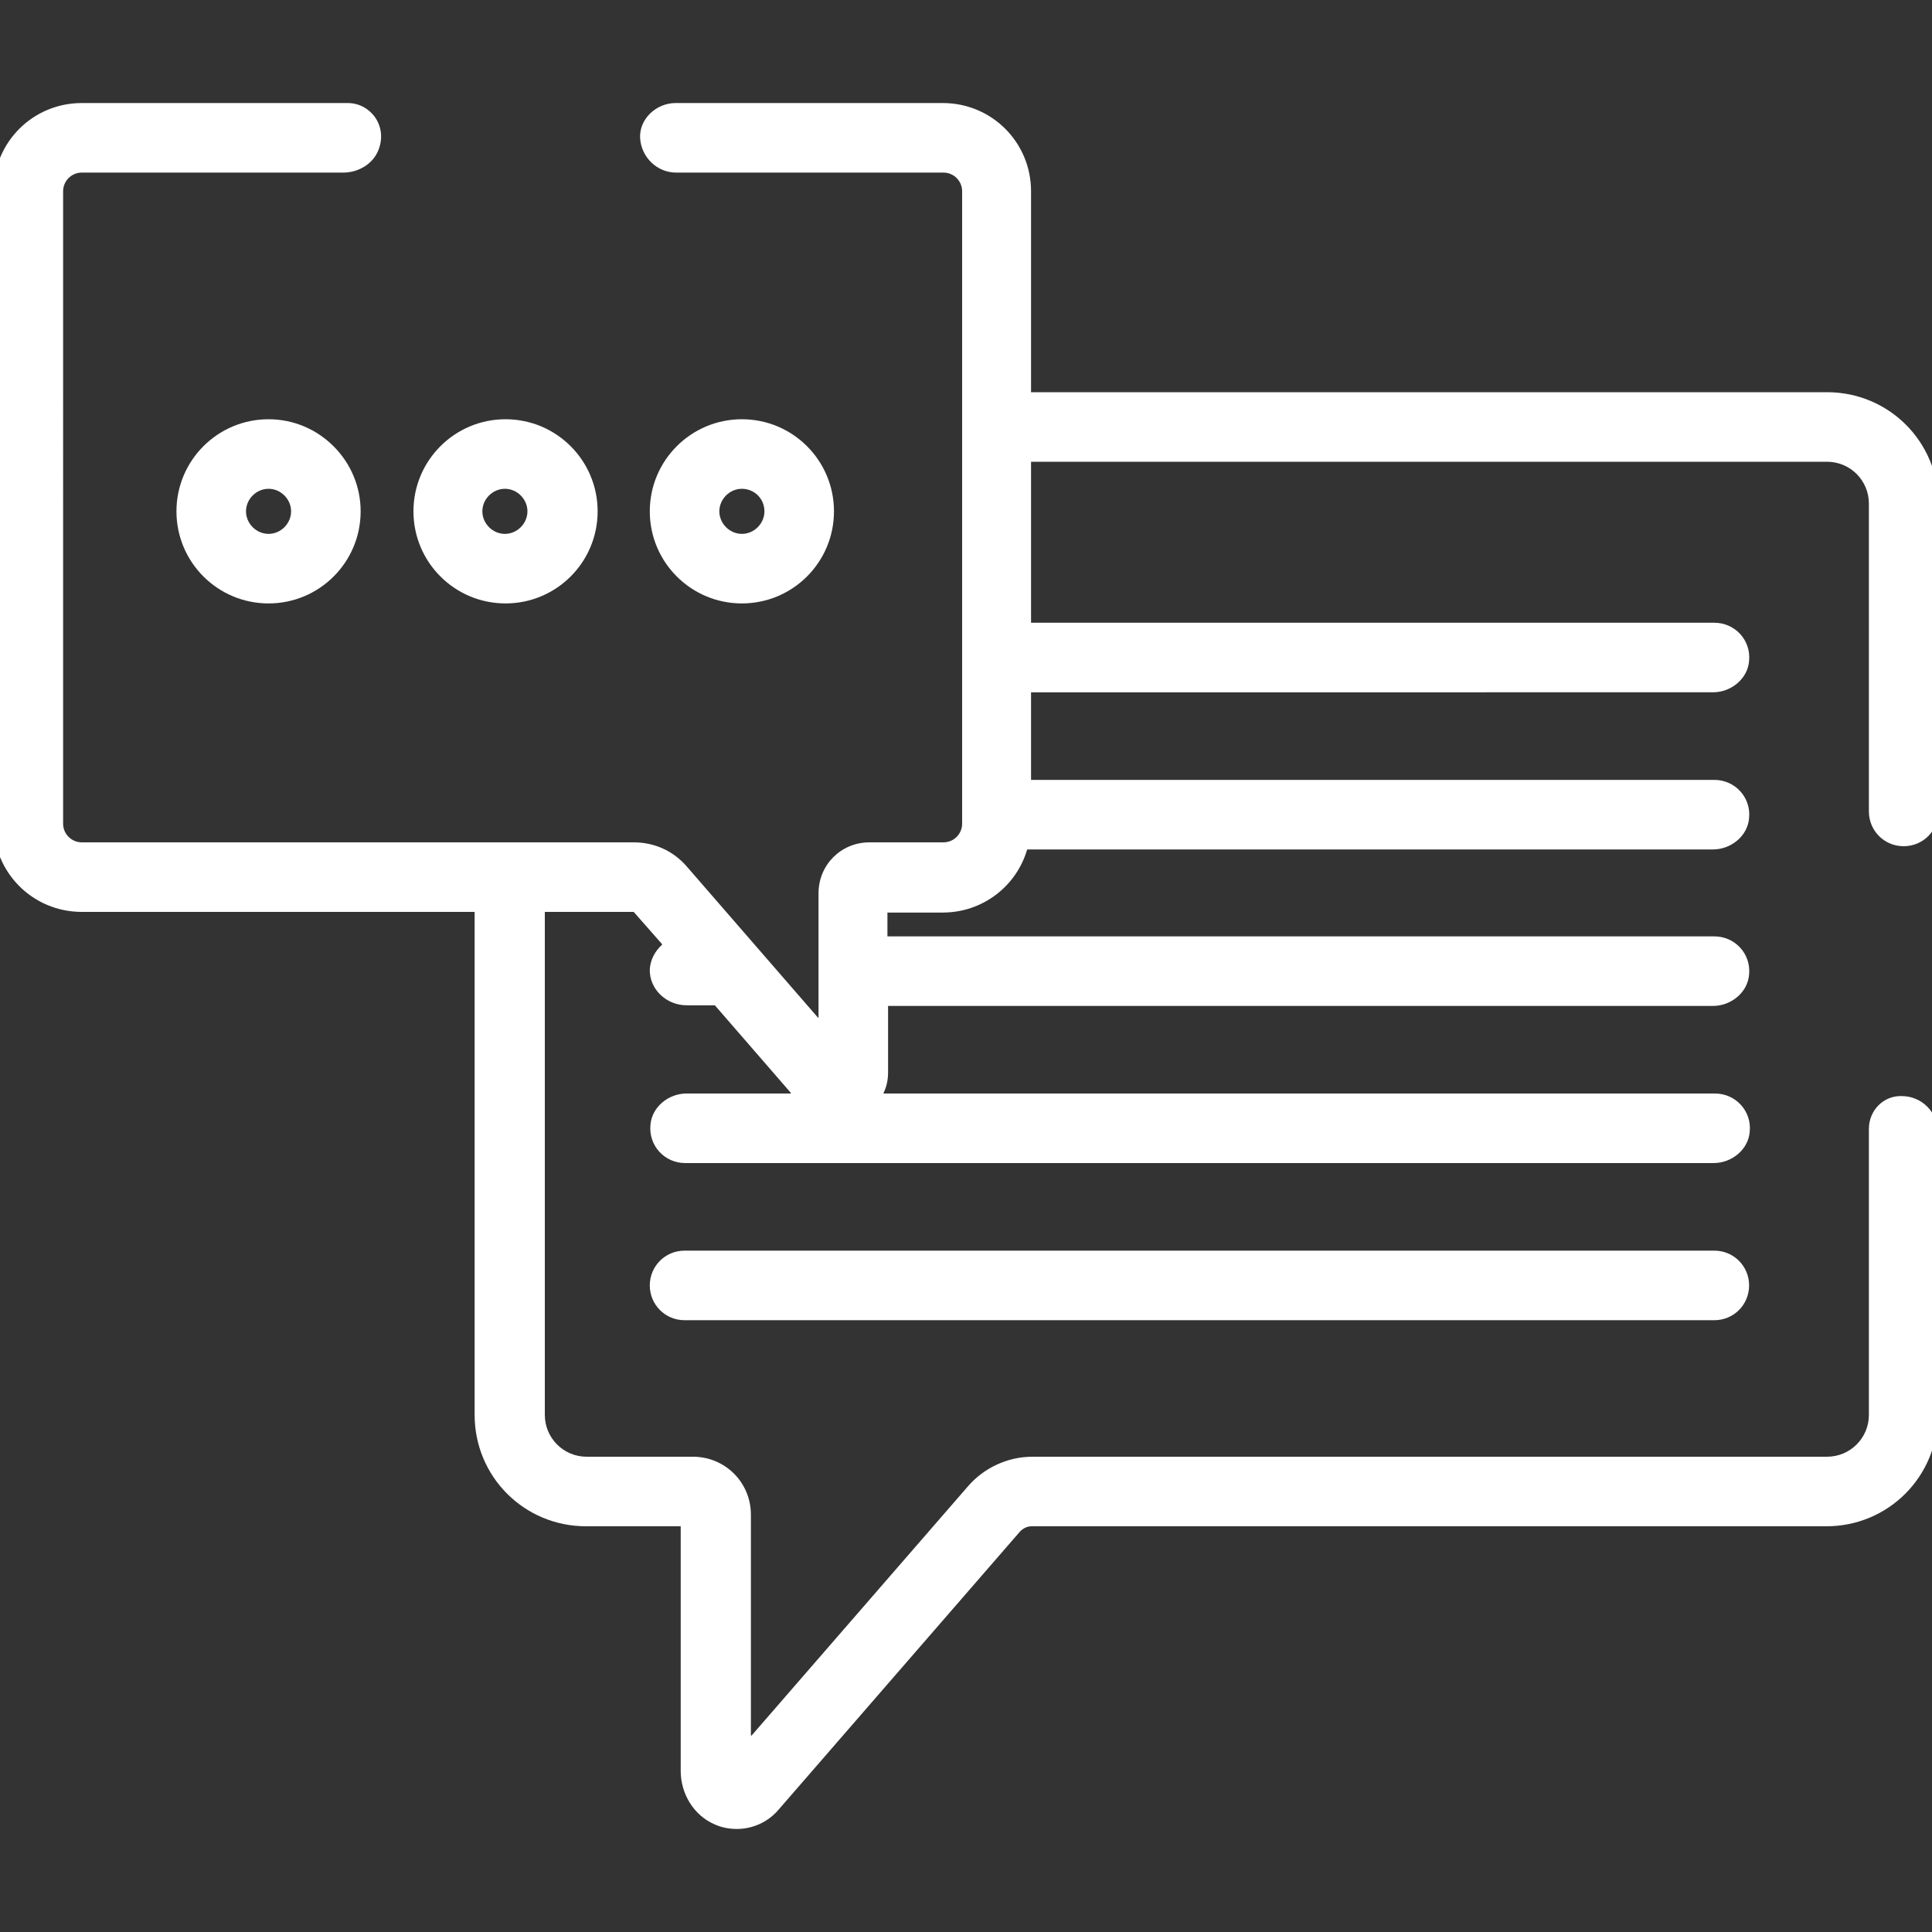 <?xml version="1.0" encoding="utf-8"?>
<!-- Generator: Adobe Illustrator 22.1.0, SVG Export Plug-In . SVG Version: 6.00 Build 0)  -->
<svg version="1.1" id="Layer_1" xmlns="http://www.w3.org/2000/svg" xmlns:xlink="http://www.w3.org/1999/xlink" x="0px" y="0px"
	 viewBox="0 0 300 300" style="enable-background:new 0 0 300 300;" xml:space="preserve">
<rect x="0" y="0" width="300" height="300" fill="#333333" stroke="none"/>
<style type="text/css">
	.st0{fill:#FFFFFF;}
</style>
<g>
	<path class="st0" d="M27.4,79.4c0,7.9,6.4,14.3,14.3,14.3S56,87.3,56,79.4c0-3.8-1.5-7.4-4.2-10.1s-6.3-4.2-10.1-4.2
		C33.8,65.1,27.4,71.5,27.4,79.4z M38.2,79.4c0-1.9,1.6-3.5,3.5-3.5s3.5,1.6,3.5,3.5s-1.6,3.5-3.5,3.5S38.2,81.3,38.2,79.4z"/>
	<path class="st0" d="M64.2,79.4c0,7.9,6.4,14.3,14.3,14.3s14.3-6.4,14.3-14.3s-6.4-14.3-14.3-14.3S64.2,71.5,64.2,79.4z M74.9,79.4
		c0-1.9,1.6-3.5,3.5-3.5s3.5,1.6,3.5,3.5s-1.6,3.5-3.5,3.5S74.9,81.3,74.9,79.4z"/>
	<path class="st0" d="M129.5,79.4c0-7.9-6.4-14.3-14.3-14.3s-14.3,6.4-14.3,14.3s6.4,14.3,14.3,14.3S129.5,87.3,129.5,79.4z
		 M118.7,79.4c0,1.9-1.6,3.5-3.5,3.5s-3.5-1.6-3.5-3.5s1.6-3.5,3.5-3.5S118.7,77.4,118.7,79.4z"/>
	<path class="st0" d="M266.2,194.2H106.3c-3,0-5.4,2.4-5.4,5.4s2.4,5.4,5.4,5.4h159.9c3,0,5.4-2.4,5.4-5.4S269.2,194.2,266.2,194.2z
		"/>
	<path class="st0" d="M290.2,175.3v44.4c0,3.6-2.9,6.5-6.5,6.5H160.3c-3.8,0-7.5,1.7-10,4.6l-33.6,38.7h-0.1v-34.3c0-5-4-9-9-9H91.1
		c-3.6,0-6.5-2.9-6.5-6.5v-78.1l0,0h13.8l0,0l4.4,5c0,0,0,0,0,0.1c-1.1,1-1.8,2.3-1.9,3.8c-0.1,3.1,2.6,5.6,5.7,5.6h4.4l0,0
		l11.8,13.6v0.1h-16.2c-2.8,0-5.4,2.1-5.6,4.9c-0.3,3.2,2.2,5.9,5.4,5.9h159.7c2.8,0,5.4-2.1,5.6-4.9c0.3-3.2-2.2-5.9-5.4-5.9H137.2
		c0,0,0,0,0-0.1c0.5-1,0.7-2.1,0.7-3.2v-10.3l0,0H266c2.8,0,5.4-2.1,5.6-4.9c0.3-3.2-2.2-5.9-5.4-5.9H137.8l0,0v-3.7l0,0h8.6
		c6.1,0,11.4-4,13.1-9.8l0,0H266c2.8,0,5.4-2.1,5.6-4.9c0.3-3.2-2.2-5.9-5.4-5.9H160.1l0,0v-13.6l0,0H266c2.8,0,5.4-2.1,5.6-4.9
		c0.3-3.2-2.2-5.9-5.4-5.9H160.1l0,0v-25l0,0h123.6c3.6,0,6.5,2.9,6.5,6.5V126c0,3,2.4,5.4,5.4,5.4l0,0c3,0,5.4-2.4,5.4-5.4V78.2
		c0-9.6-7.7-17.3-17.3-17.3H160.1l0,0V29.7c0-7.6-6.1-13.7-13.7-13.7h-41.5c-3,0-5.7,2.5-5.5,5.5c0.2,2.9,2.6,5.3,5.6,5.3h41.5
		c1.6,0,2.9,1.3,2.9,2.9v98.2c0,1.6-1.3,2.9-2.9,2.9H135c-4.4,0-7.9,3.5-7.9,7.9V158c0,0,0,0.1-0.1,0l-20.4-23.5
		c-2.1-2.4-5-3.7-8.2-3.7H12.7c-1.6,0-2.9-1.3-2.9-2.9V29.7c0-1.6,1.3-2.9,2.9-2.9h40.6c2.4,0,4.7-1.4,5.5-3.6
		c1.4-3.7-1.3-7.2-4.8-7.2H12.7C5.1,16-1,22.1-1,29.7v98.2c0,7.6,6.1,13.7,13.7,13.7h61l0,0v78.1c0,9.6,7.7,17.3,17.3,17.3h14.7l0,0
		v38c0,3.5,2,6.9,5.3,8.3c1.1,0.5,2.3,0.7,3.4,0.7c2.4,0,4.8-1,6.5-3l37.5-43.2c0.5-0.5,1.1-0.8,1.8-0.8h123.4
		c9.6,0,17.3-7.7,17.3-17.3v-43.9c0-3.1-2.5-5.6-5.6-5.6l0,0C292.5,170.1,290.2,172.4,290.2,175.3z"/>
</g>
</svg>
